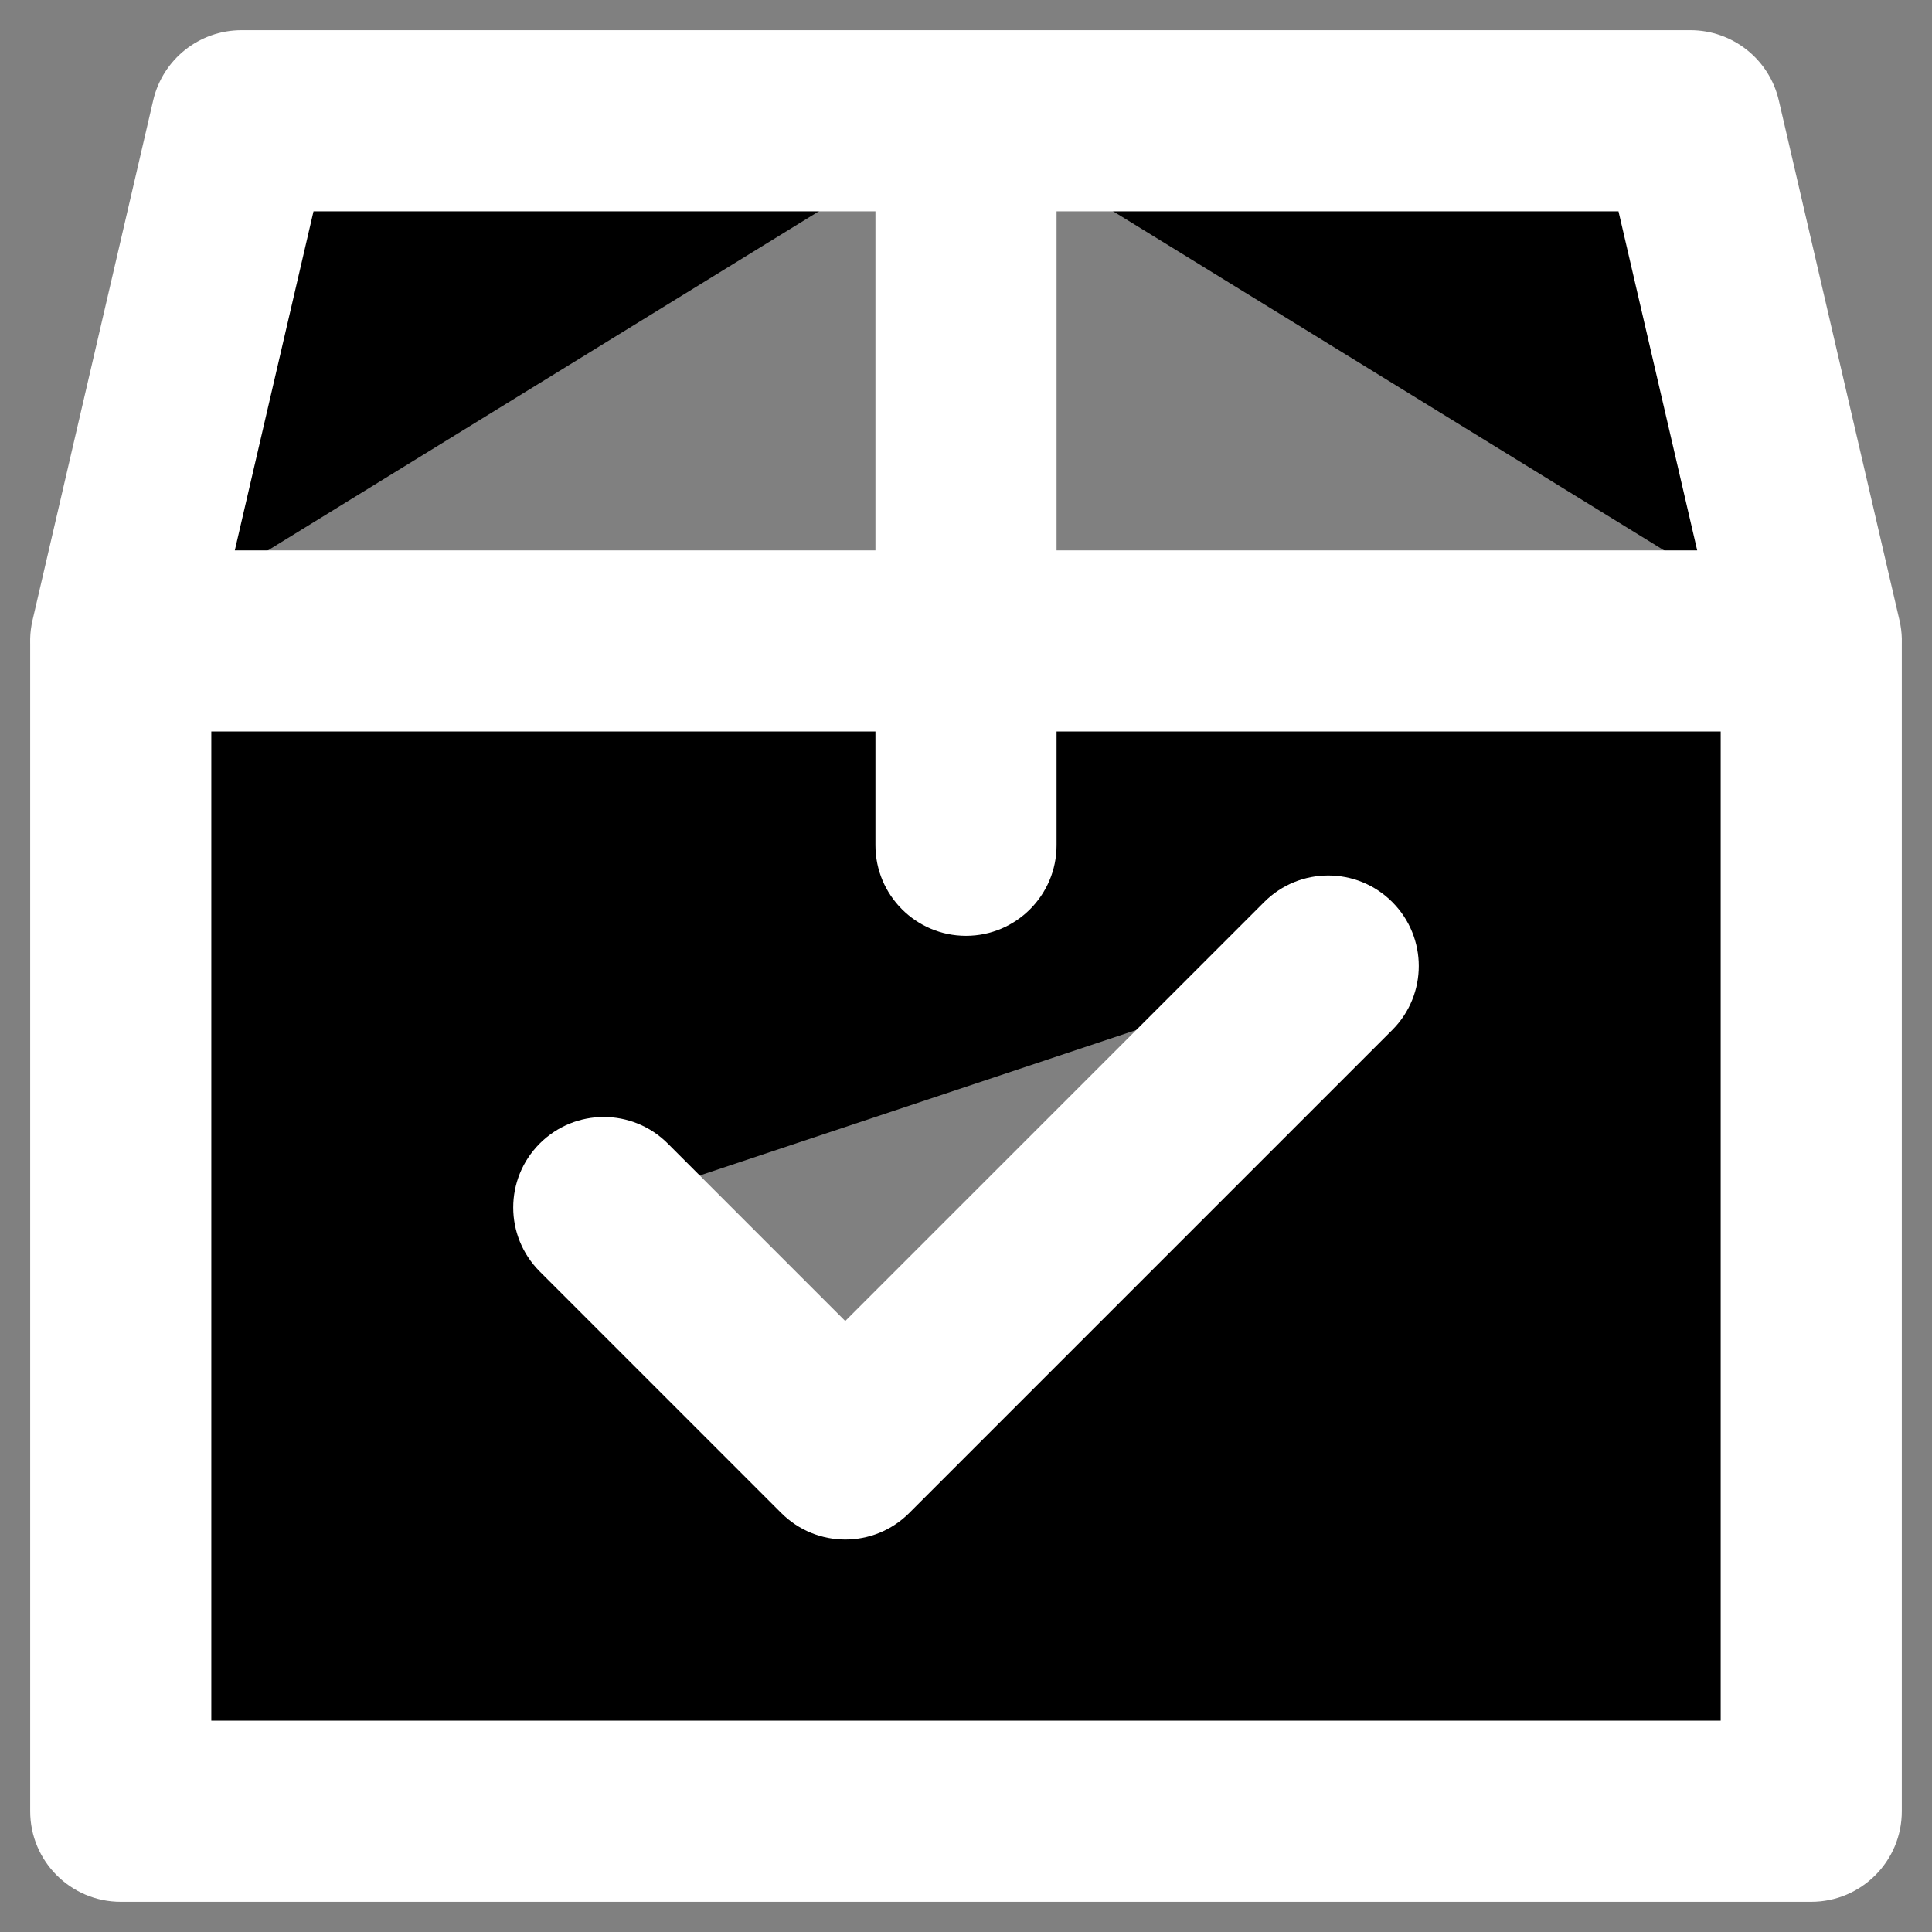 <svg width="16" height="16" viewBox="0 0 16 16" fill="none" xmlns="http://www.w3.org/2000/svg">
<rect x="0" y="0" width="16" height="16" fill="#808080" stroke="none"/>
<path fill-rule="evenodd" clip-rule="evenodd" d="M5 10L7 12L11 8M1 5.308L2 1H8M1 5.308V15H15V5.308M1 5.308H8H1ZM8 5.308V1V5.308ZM8 5.308H15H8ZM8 5.308V7V5.308ZM8 1H14L15 5.308" fill="black"/>
<path d="M5.53 9.47C5.237 9.177 4.763 9.177 4.47 9.47C4.177 9.763 4.177 10.237 4.47 10.53L5.53 9.47ZM7 12L6.47 12.53C6.763 12.823 7.237 12.823 7.53 12.53L7 12ZM11.53 8.53C11.823 8.237 11.823 7.763 11.53 7.47C11.237 7.177 10.763 7.177 10.47 7.47L11.53 8.53ZM0.269 5.138C0.176 5.542 0.427 5.945 0.83 6.039C1.234 6.132 1.637 5.881 1.731 5.478L0.269 5.138ZM2 1V0.25C1.651 0.25 1.348 0.491 1.269 0.83L2 1ZM8 1.75C8.414 1.75 8.75 1.414 8.75 1C8.75 0.586 8.414 0.25 8 0.25V1.75ZM1.75 5.308C1.75 4.894 1.414 4.558 1 4.558C0.586 4.558 0.25 4.894 0.25 5.308H1.75ZM1 15H0.25C0.25 15.414 0.586 15.75 1 15.75V15ZM15 15V15.75C15.414 15.75 15.75 15.414 15.75 15H15ZM15.75 5.308C15.75 4.894 15.414 4.558 15 4.558C14.586 4.558 14.25 4.894 14.25 5.308H15.75ZM1 4.558C0.586 4.558 0.25 4.894 0.25 5.308C0.25 5.722 0.586 6.058 1 6.058V4.558ZM8 6.058C8.414 6.058 8.75 5.722 8.75 5.308C8.75 4.894 8.414 4.558 8 4.558V6.058ZM7.25 5.308C7.25 5.722 7.586 6.058 8 6.058C8.414 6.058 8.75 5.722 8.75 5.308H7.25ZM8.75 1C8.75 0.586 8.414 0.25 8 0.25C7.586 0.25 7.25 0.586 7.25 1H8.75ZM8 4.558C7.586 4.558 7.25 4.894 7.25 5.308C7.25 5.722 7.586 6.058 8 6.058V4.558ZM15 6.058C15.414 6.058 15.75 5.722 15.75 5.308C15.75 4.894 15.414 4.558 15 4.558V6.058ZM8.75 5.308C8.75 4.894 8.414 4.558 8 4.558C7.586 4.558 7.25 4.894 7.25 5.308H8.75ZM7.25 7C7.25 7.414 7.586 7.75 8 7.75C8.414 7.75 8.75 7.414 8.75 7H7.25ZM8 0.25C7.586 0.25 7.25 0.586 7.25 1C7.25 1.414 7.586 1.75 8 1.75V0.25ZM14 1L14.731 0.83C14.652 0.491 14.349 0.25 14 0.25V1ZM14.269 5.478C14.363 5.881 14.766 6.132 15.17 6.039C15.573 5.945 15.824 5.542 15.731 5.138L14.269 5.478ZM4.47 10.53L6.47 12.53L7.53 11.47L5.53 9.47L4.47 10.53ZM7.53 12.53L11.53 8.53L10.47 7.47L6.47 11.47L7.53 12.53ZM1.731 5.478L2.731 1.17L1.269 0.83L0.269 5.138L1.731 5.478ZM2 1.75H8V0.25H2V1.75ZM0.25 5.308V15H1.75V5.308H0.25ZM1 15.75H15V14.25H1V15.75ZM15.75 15V5.308H14.25V15H15.75ZM1 6.058H8V4.558H1V6.058ZM8.75 5.308V1H7.25V5.308H8.75ZM8 6.058H15V4.558H8V6.058ZM7.25 5.308V7H8.75V5.308H7.25ZM8 1.75H14V0.25H8V1.75ZM13.269 1.17L14.269 5.478L15.731 5.138L14.731 0.83L13.269 1.17Z" fill="white"/>
</svg>
